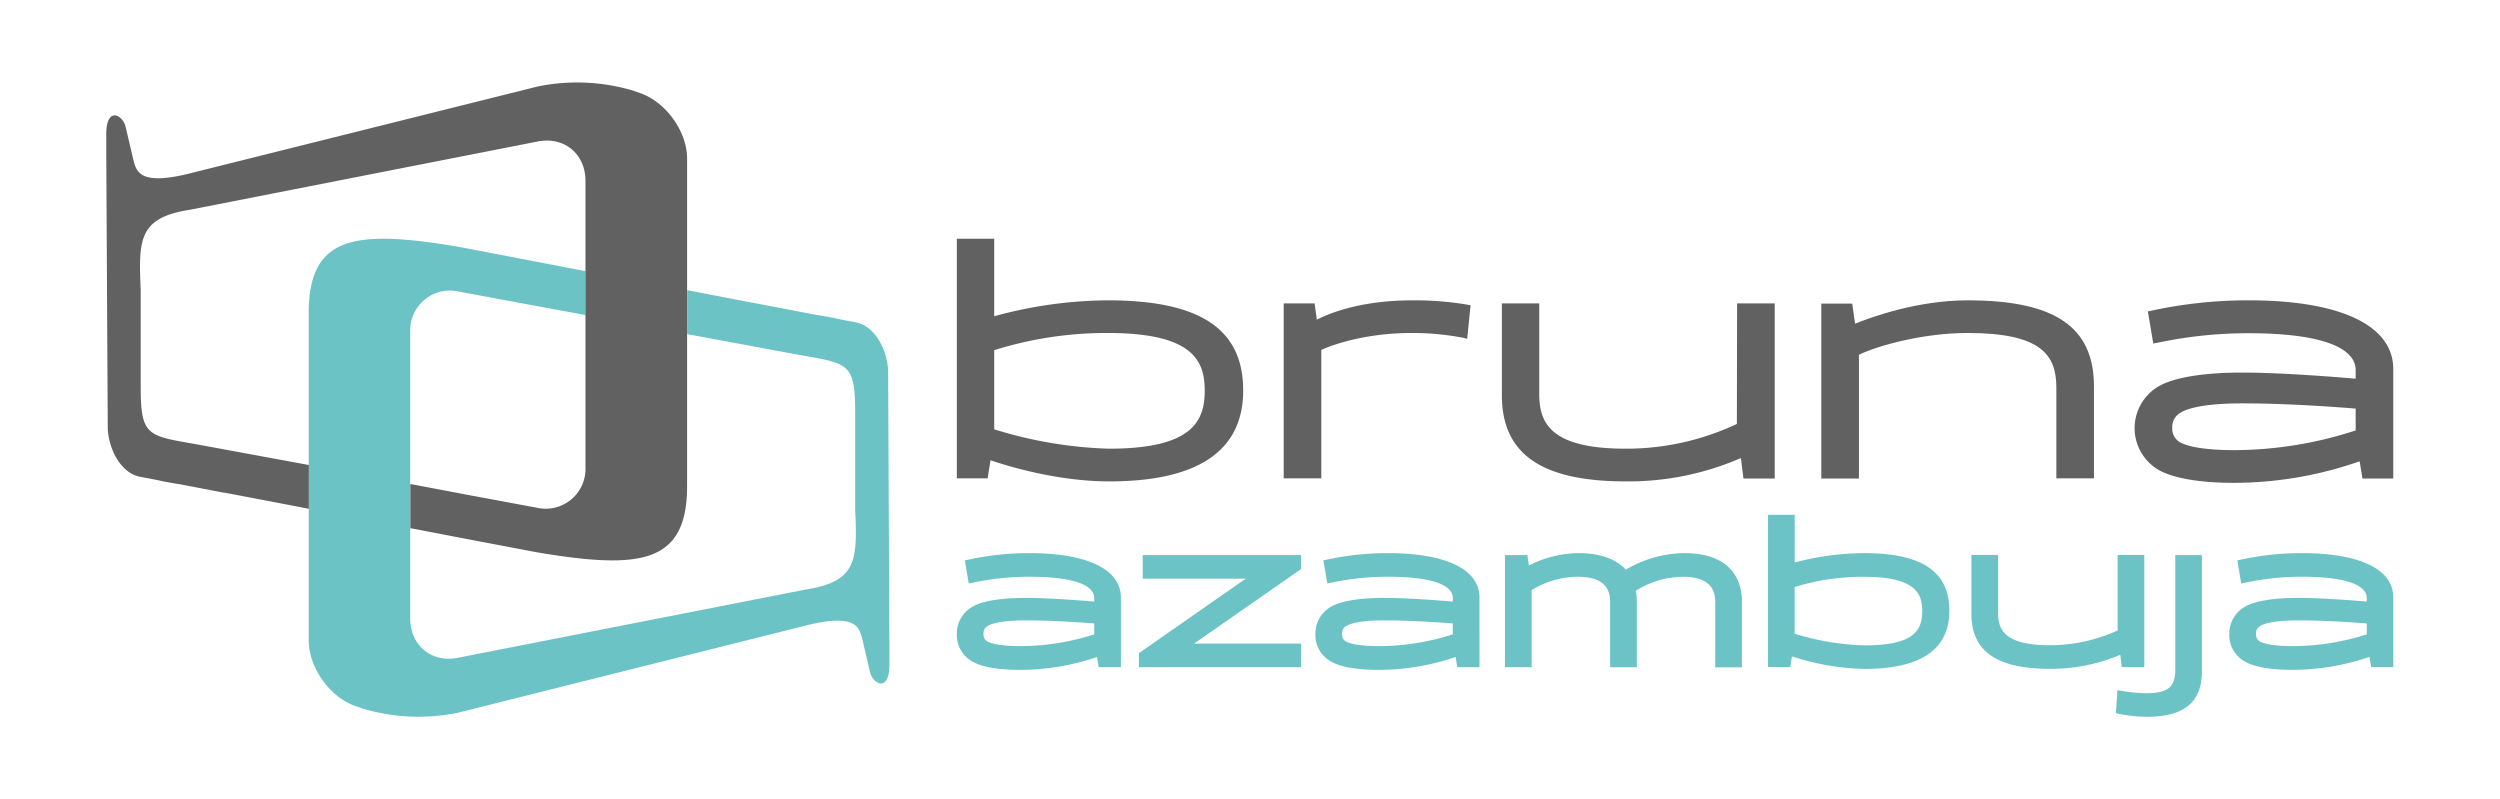 <svg id="Camada_1" data-name="Camada 1" xmlns="http://www.w3.org/2000/svg" viewBox="0 0 535 171"><defs><style>.cls-1{fill:none;}.cls-2{fill:#616162;}.cls-3{fill:#6cc3c6;}</style></defs><rect class="cls-1" width="535" height="171"/><path class="cls-2" d="M237,64.76a93.35,93.35,0,0,0-24.3,3.41V51.58h-8v51.27h6.59l.62-3.86c3.51,1.19,14.27,4.52,25.41,4.52,19,0,28.66-6.54,28.66-19.44C266,70.89,256.77,64.76,237,64.76Zm.27,31.75a90.86,90.86,0,0,1-24.57-4.15V75.43A80.18,80.18,0,0,1,237,71.75c18.23,0,20.75,5.92,20.75,12.32S255.3,96.51,237.3,96.51Z" transform="translate(0.06 -0.49)"/><path class="cls-2" d="M302.26,64.76c-11.56,0-18.32,3-20.52,4.15l-.48-3.49h-6.61v37.43h8.05V75.37c1.86-.84,8.86-3.62,19.43-3.62a57.92,57.92,0,0,1,10.79,1l1,.24.72-7.19-1.17-.19A68,68,0,0,0,302.26,64.76Z" transform="translate(0.06 -0.49)"/><path class="cls-2" d="M371.63,91.21a55.53,55.53,0,0,1-23.78,5.3c-16.27,0-18.51-5.63-18.51-11.72V65.42h-8V85.06c0,12.58,8.44,18.45,26.56,18.45a60.33,60.33,0,0,0,24.59-5l.55,4.38h6.69V65.42h-8.05Z" transform="translate(0.06 -0.49)"/><path class="cls-2" d="M421,64.76c-10.44,0-20.2,3.42-24.07,5-.05-.36-.11-.72-.16-1.07-.12-.78-.24-1.56-.34-2.41l-.1-.82h-6.63v37.43h8.05V76.41c4.12-2,13.84-4.66,23.25-4.66,15.8,0,19,4.69,19,11.72v19.38h8.05V83.21C448.06,70.45,439.71,64.76,421,64.76Z" transform="translate(0.06 -0.49)"/><path class="cls-2" d="M481.13,64.76a97.14,97.14,0,0,0-20.44,2.14l-1.11.23L460.74,74l.93-.17.46-.09a93.15,93.15,0,0,1,19-1.94c14.78,0,22.92,2.81,22.92,7.9v1.84c-3.25-.29-15.52-1.32-24.23-1.32-11,0-15.82,1.77-17.71,2.82a10.35,10.35,0,0,0-.07,18.1c3.14,1.73,8.82,2.68,16,2.68a81.93,81.93,0,0,0,26.86-4.61l.61,3.69h6.59V79.46C512.1,70.12,500.81,64.76,481.13,64.76ZM466.27,89c1.1-.81,4.33-2.19,13.55-2.19,9.92,0,21.11.86,24.23,1.12v4.67a84.25,84.25,0,0,1-25.88,4.22c-7.69,0-10.69-1.08-11.79-1.73A3.41,3.41,0,0,1,464.8,92,3.47,3.47,0,0,1,466.27,89Z" transform="translate(0.06 -0.49)"/><path class="cls-3" d="M220.19,118.86a61,61,0,0,0-12.79,1.34l-1,.21.85,4.93,1.21-.23a57.41,57.41,0,0,1,11.75-1.2c9,0,13.89,1.62,13.89,4.56v.76c-2.47-.21-9.58-.79-14.71-.79-6.92,0-10,1.13-11.18,1.8a6.57,6.57,0,0,0-3.51,5.89,6.46,6.46,0,0,0,3.47,6c2.57,1.42,6.92,1.71,10.11,1.71a51,51,0,0,0,16.42-2.75l.36,2.18h4.75V128.35C239.79,122.32,232.64,118.86,220.19,118.86Zm-9,15.68c.52-.39,2.37-1.29,8.21-1.29s12.41.48,14.71.66v2.33a52.06,52.06,0,0,1-15.74,2.52c-4.7,0-6.49-.64-7.15-1a1.74,1.74,0,0,1-.81-1.61A1.79,1.79,0,0,1,211.16,134.54Z" transform="translate(0.06 -0.49)"/><path class="cls-3" d="M244.48,124.32h22.09l-.56.36-22.35,15.59v3h34.7v-5.05H255.45a5.72,5.72,0,0,0,.48-.32l22.43-15.63v-3H244.48Z" transform="translate(0.06 -0.49)"/><path class="cls-3" d="M296.92,118.86a60.93,60.93,0,0,0-12.78,1.34l-1,.21.85,4.93,1.21-.23a57.38,57.38,0,0,1,11.74-1.2c9,0,13.9,1.62,13.9,4.56v.76c-2.48-.21-9.58-.79-14.71-.79-6.92,0-10,1.13-11.18,1.8a6.57,6.57,0,0,0-3.51,5.89,6.46,6.46,0,0,0,3.47,6c2.57,1.42,6.91,1.71,10.11,1.71a51,51,0,0,0,16.42-2.75l.36,2.18h4.75V128.35C316.53,122.32,309.38,118.86,296.92,118.86Zm-9,15.68c.52-.39,2.37-1.29,8.21-1.29s12.41.48,14.71.66v2.33a52.06,52.06,0,0,1-15.74,2.52c-4.7,0-6.49-.64-7.15-1a1.74,1.74,0,0,1-.81-1.61A1.79,1.79,0,0,1,287.9,134.54Z" transform="translate(0.06 -0.49)"/><path class="cls-3" d="M360.4,118.86a25,25,0,0,0-12.53,3.54c-2.12-2.32-5.6-3.54-10.12-3.54a23.56,23.56,0,0,0-10.62,2.65l-.33-2.24H322v24h5.71V126.78a19,19,0,0,1,9.8-2.87c4.72,0,7,1.76,7,5.38v14h5.71v-14a13.48,13.48,0,0,0-.22-2.37,19.08,19.08,0,0,1,10-3c4.72,0,7,1.76,7,5.38v14h5.7v-14C372.79,126.13,371.58,118.86,360.4,118.86Z" transform="translate(0.06 -0.49)"/><path class="cls-3" d="M398.77,118.86a58.92,58.92,0,0,0-14.76,2v-10.2H378.3v32.57h4.75l.37-2.28a53.1,53.1,0,0,0,15.51,2.69c12.06,0,18.17-4.18,18.17-12.43C417.1,122.79,411.27,118.86,398.77,118.86Zm.17,19.74A56,56,0,0,1,384,136.11v-10a49.75,49.75,0,0,1,14.76-2.19c11,0,12.54,3.51,12.54,7.31C411.31,135.65,409.21,138.6,398.94,138.6Z" transform="translate(0.06 -0.49)"/><path class="cls-3" d="M454,143.24h4.82v-24h-5.71v16.17a35,35,0,0,1-14.43,3.16c-9.8,0-11.15-3.33-11.15-6.93v-12.4h-5.71v12.56c0,8.06,5.36,11.82,16.86,11.82a38.16,38.16,0,0,0,15-3Z" transform="translate(0.06 -0.49)"/><path class="cls-3" d="M465.45,143.62c0,3.46-1,5.22-6.2,5.22a34.19,34.19,0,0,1-5.17-.48l-1-.17-.08,1c0,.51-.07,1-.1,1.55s-.06,1.06-.1,1.56l-.07.8.78.18a31.4,31.4,0,0,0,5.82.6c8.07,0,11.82-3.11,11.82-9.78V119.27h-5.7Z" transform="translate(0.06 -0.49)"/><path class="cls-3" d="M492.5,118.86a60.93,60.93,0,0,0-12.78,1.34l-1,.21.84,4.93,1.22-.23a57.38,57.38,0,0,1,11.74-1.2c9,0,13.9,1.62,13.9,4.56v.76c-2.48-.21-9.59-.79-14.72-.79-6.91,0-10,1.13-11.18,1.8a6.57,6.57,0,0,0-3.51,5.89,6.46,6.46,0,0,0,3.47,6c2.57,1.42,6.92,1.71,10.12,1.71A50.92,50.92,0,0,0,507,141.06l.37,2.18h4.74V128.35C512.1,122.32,505,118.86,492.5,118.86Zm-9,15.68c.53-.39,2.38-1.29,8.21-1.29s12.42.48,14.72.66v2.33a52.17,52.17,0,0,1-15.74,2.52c-4.7,0-6.5-.64-7.16-1a1.75,1.75,0,0,1-.8-1.61A1.8,1.8,0,0,1,483.47,134.54Z" transform="translate(0.06 -0.49)"/><path class="cls-3" d="M190,79.62c-.41-5.23-3.33-9.47-6.88-10.14s-4.45-.86-4.55-.91-3.81-.7-3.81-.68-4.18-.79-9.57-1.82h0l-.3-.06-.4-.07-6.7-1.28-10.41-2L147,62.6V72l10.83,2h0l4.61.85.46.09,8.48,1.57c10.23,1.79,11.57,1.79,11.57,12.39v20.75c.5,10.83.3,15.32-10.62,17L98.1,141.22c-5.7,1.23-10.37-2.54-10.37-8.37V71.55a8.51,8.51,0,0,1,10.42-8.66l9.51,1.77,1,.19.5.09L125,67.87l.25,0V58.47l-.25,0-10.41-2h0l-.36-.07L98.14,53.31C75.67,49.52,66,51,66,67.52v70c0,5.83,4.51,12.16,10,14.07l1.7.58A41.87,41.87,0,0,0,98,153l73.65-18.46c11.42-3,12.12.12,12.81,2.65l1.63,7c.56,2.68,4.18,4.64,4.18-1.46v-4.05Z" transform="translate(0.06 -0.49)"/><path class="cls-2" d="M136.94,20.42l-1.7-.59A42,42,0,0,0,115,19L41.3,37.41c-11.43,3-12.12-.12-12.81-2.66l-1.64-7c-.55-2.68-4.17-4.64-4.17,1.46v4L23,92.37c.41,5.23,3.32,9.47,6.88,10.14s4.45.86,4.55.9,3.8.71,3.8.68,4.19.8,9.58,1.83h0l.16,0,.54.1,6.7,1.27,10.41,2h0l.41.08V100L55.17,98h0L41.62,95.5c-10.23-1.78-11.57-1.78-11.57-12.39V62.36c-.5-10.83-.3-15.31,10.62-17l74.19-14.56c5.7-1.22,10.37,2.55,10.37,8.38v61.29a8.52,8.52,0,0,1-10.42,8.67l-9.51-1.77h0l-5.69-1.06L88,104.11h0l-.25,0v9.45l.25,0h0l10.41,2h0l4.19.8h0l12.23,2.32c22.48,3.8,32.15,2.3,32.15-14.2v-70C147,28.65,142.45,22.33,136.94,20.42Z" transform="translate(0.06 -0.49)"/></svg>